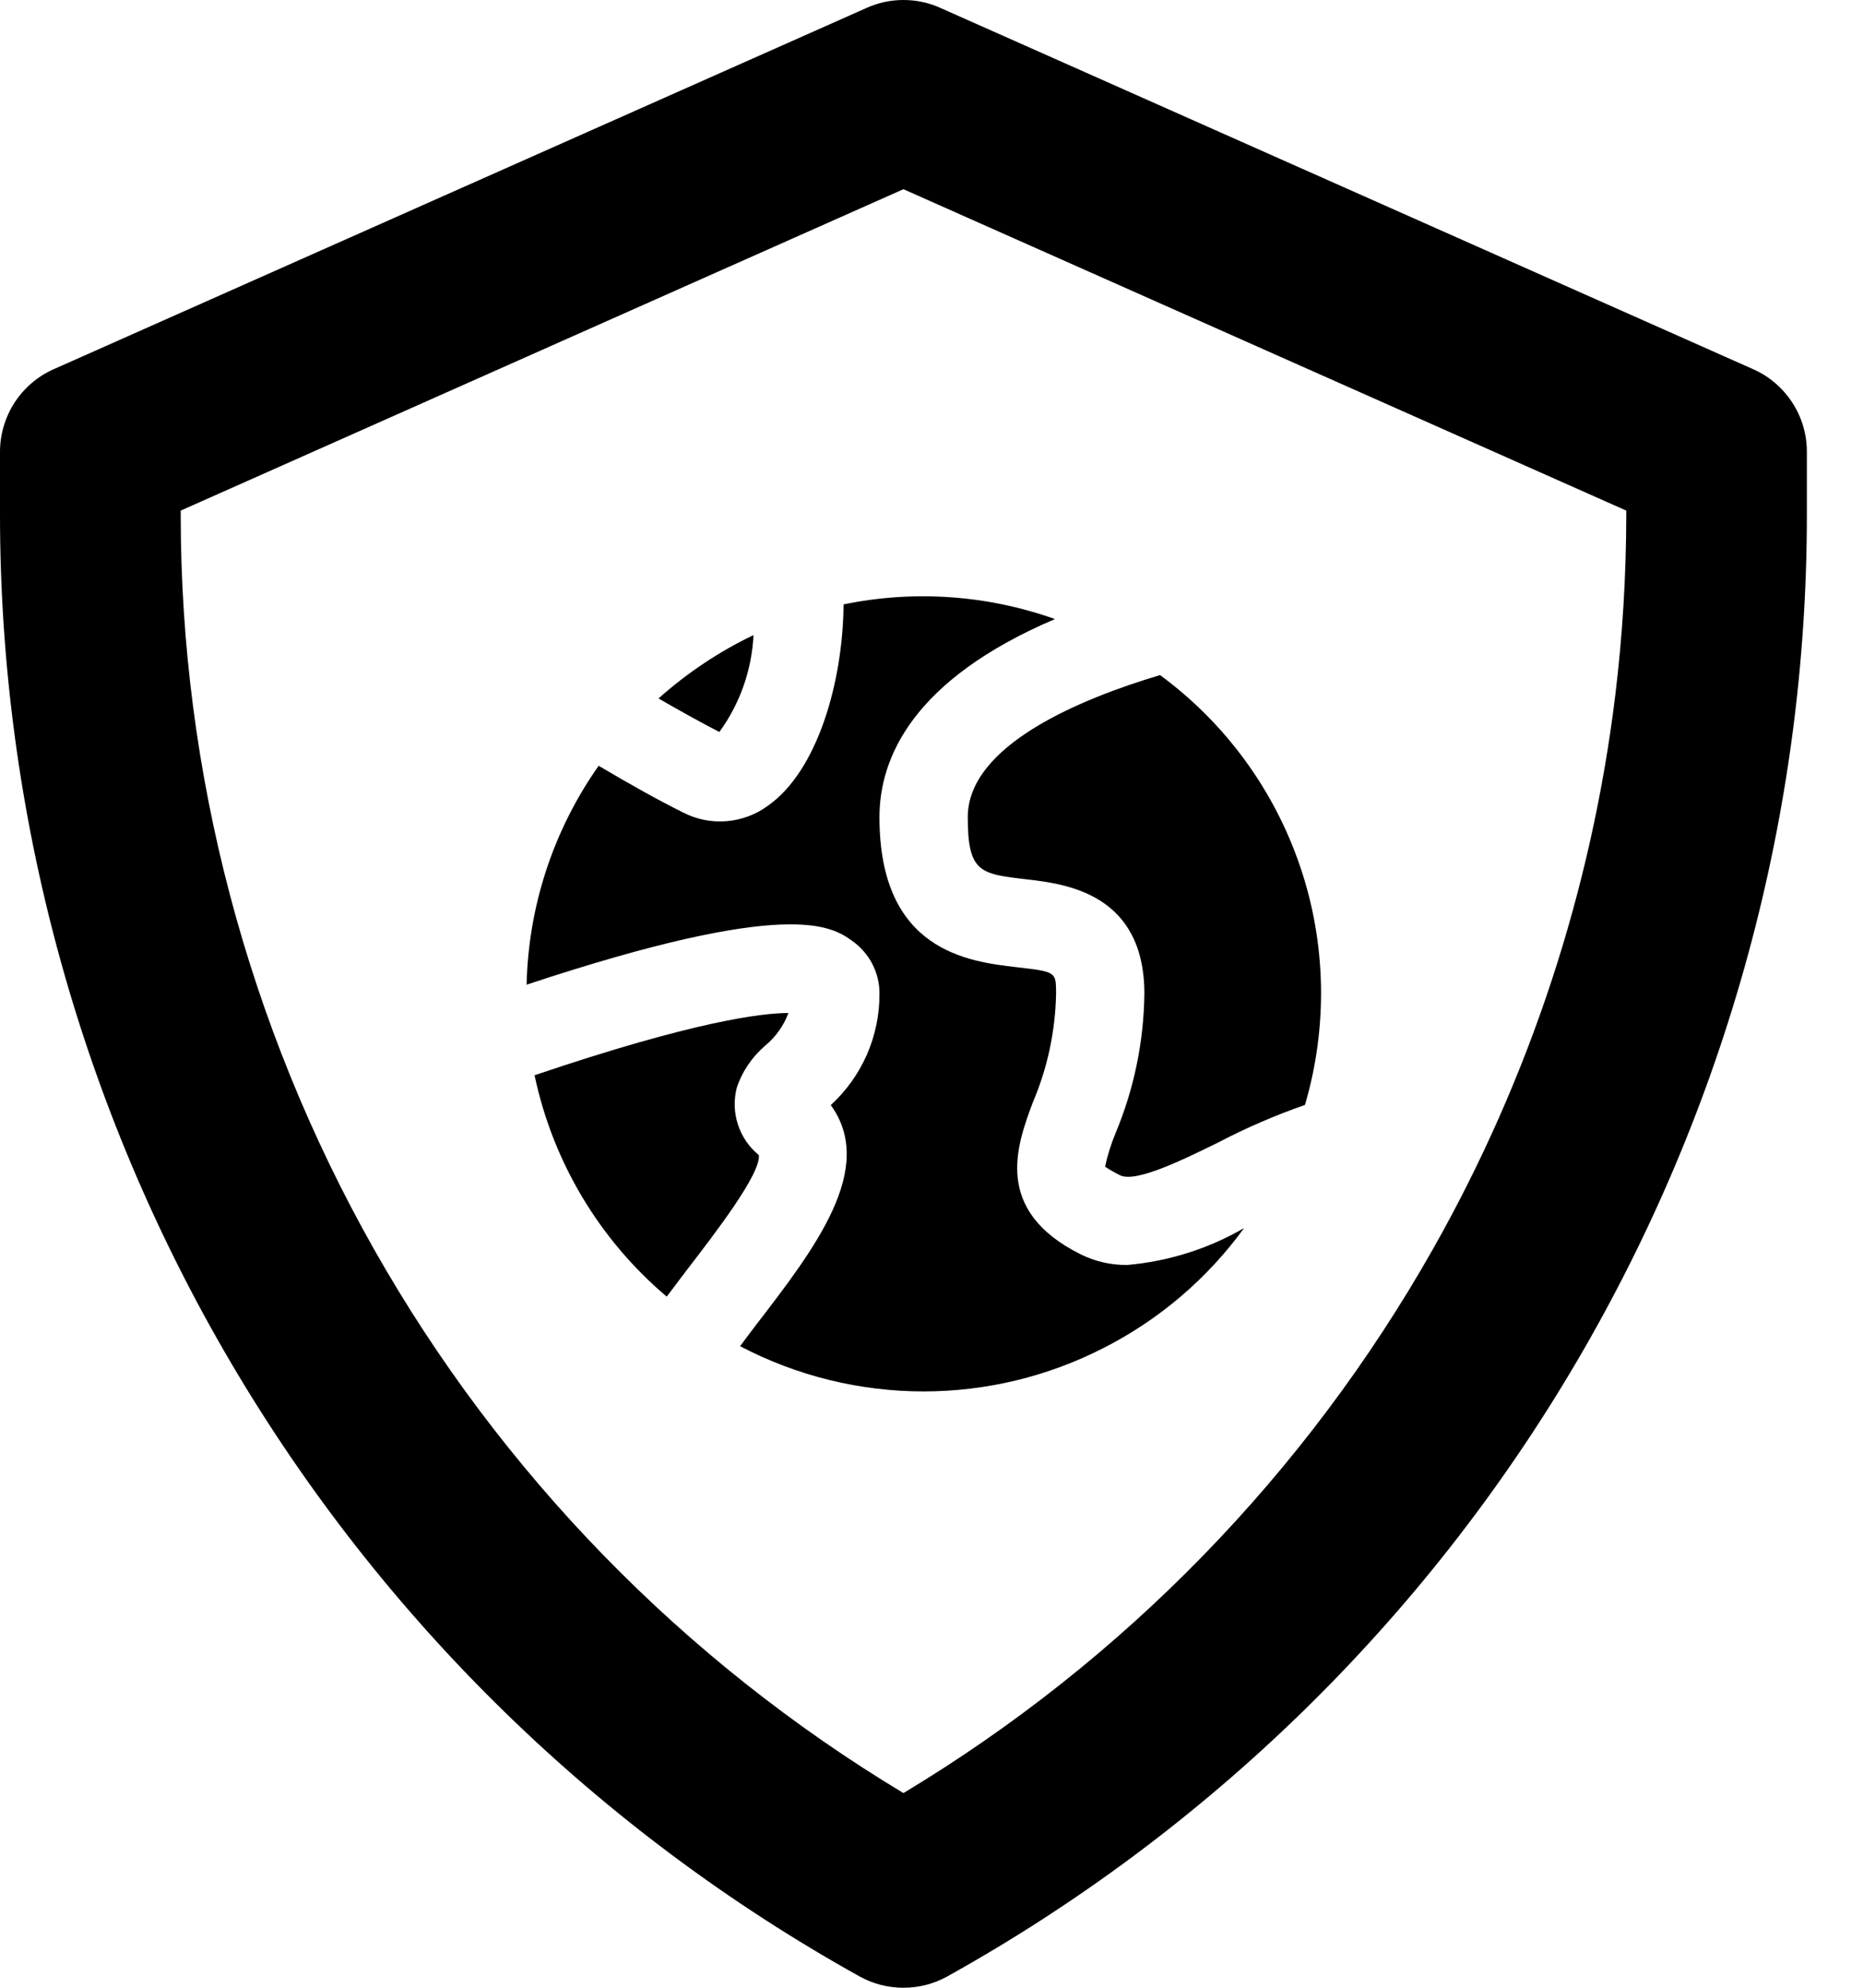<svg width="15" height="16" viewBox="0 0 15 16" fill="none" xmlns="http://www.w3.org/2000/svg">
  <path d="M5.792 5.892C5.958 5.664 6.053 5.393 6.067 5.112C5.789 5.245 5.532 5.417 5.302 5.622C5.487 5.729 5.652 5.82 5.792 5.892Z" fill="currentColor"/>
  <path d="M4.304 8.655C4.451 9.351 4.825 9.978 5.368 10.437C5.389 10.41 5.41 10.382 5.431 10.354C5.46 10.315 5.489 10.276 5.518 10.239L5.519 10.237C5.761 9.923 6.126 9.449 6.11 9.298C6.032 9.234 5.973 9.149 5.942 9.053C5.91 8.957 5.907 8.854 5.932 8.756C5.976 8.624 6.056 8.506 6.163 8.415C6.246 8.346 6.31 8.256 6.348 8.154C6.135 8.154 5.588 8.22 4.304 8.655Z" fill="currentColor"/>
  <path d="M5.959 10.836C6.415 11.075 6.922 11.2 7.436 11.2C7.94 11.2 8.436 11.08 8.884 10.851C9.333 10.623 9.721 10.292 10.017 9.885C9.729 10.052 9.408 10.153 9.077 10.182C8.946 10.184 8.817 10.154 8.7 10.096C7.992 9.742 8.187 9.219 8.316 8.873C8.434 8.597 8.497 8.3 8.503 8C8.503 7.929 8.503 7.886 8.483 7.858C8.452 7.816 8.376 7.807 8.183 7.785C7.798 7.74 7.081 7.656 7.081 6.578C7.081 6.099 7.35 5.471 8.494 4.983C7.948 4.789 7.359 4.748 6.792 4.865C6.787 5.491 6.581 6.208 6.182 6.486C6.085 6.558 5.969 6.6 5.849 6.61C5.728 6.62 5.607 6.595 5.5 6.54C5.31 6.446 5.082 6.319 4.82 6.164C4.456 6.681 4.254 7.294 4.24 7.926C6.364 7.222 6.696 7.457 6.861 7.573C6.929 7.621 6.985 7.685 7.024 7.76C7.062 7.834 7.082 7.916 7.081 8C7.082 8.168 7.047 8.335 6.98 8.489C6.912 8.643 6.813 8.782 6.689 8.895C7.058 9.405 6.562 10.049 6.081 10.673C6.058 10.703 6.034 10.735 6.01 10.767C5.993 10.79 5.976 10.813 5.959 10.836Z" fill="currentColor"/>
  <path d="M9.807 9.197C10.032 9.079 10.266 8.978 10.507 8.894C10.691 8.267 10.679 7.599 10.47 6.98C10.261 6.361 9.867 5.821 9.34 5.434C8.697 5.626 7.792 5.999 7.792 6.578C7.792 7.023 7.892 7.035 8.265 7.078C8.574 7.114 9.214 7.188 9.214 8C9.209 8.385 9.131 8.765 8.982 9.121C8.946 9.208 8.917 9.298 8.898 9.391C8.936 9.417 8.976 9.439 9.018 9.46C9.145 9.523 9.527 9.334 9.807 9.197Z" fill="currentColor"/>
  <path fill-rule="evenodd" clip-rule="evenodd" d="M7.57 0.063L14.116 2.972C14.245 3.029 14.354 3.123 14.431 3.241C14.508 3.359 14.548 3.496 14.548 3.637V4.146C14.548 6.546 13.906 8.902 12.689 10.97C11.472 13.038 9.724 14.743 7.627 15.909C7.519 15.969 7.398 16 7.274 16C7.151 16 7.029 15.969 6.921 15.909C4.824 14.743 3.077 13.038 1.86 10.97C0.643 8.902 0.001 6.546 5.85751e-09 4.146V3.637C-1.78514e-05 3.496 0.041 3.359 0.117 3.241C0.194 3.123 0.303 3.029 0.432 2.972L6.979 0.063C7.072 0.021 7.172 0 7.274 0C7.376 0 7.477 0.021 7.57 0.063ZM13.005 5.6C13.064 5.119 13.093 4.634 13.094 4.146V4.11L7.274 1.523L1.455 4.11V4.146C1.455 6.217 1.992 8.253 3.011 10.055C4.031 11.857 5.5 13.366 7.274 14.433C9.049 13.366 10.517 11.857 11.537 10.055C12.317 8.677 12.814 7.162 13.005 5.6Z" fill="currentColor"/>
</svg>
